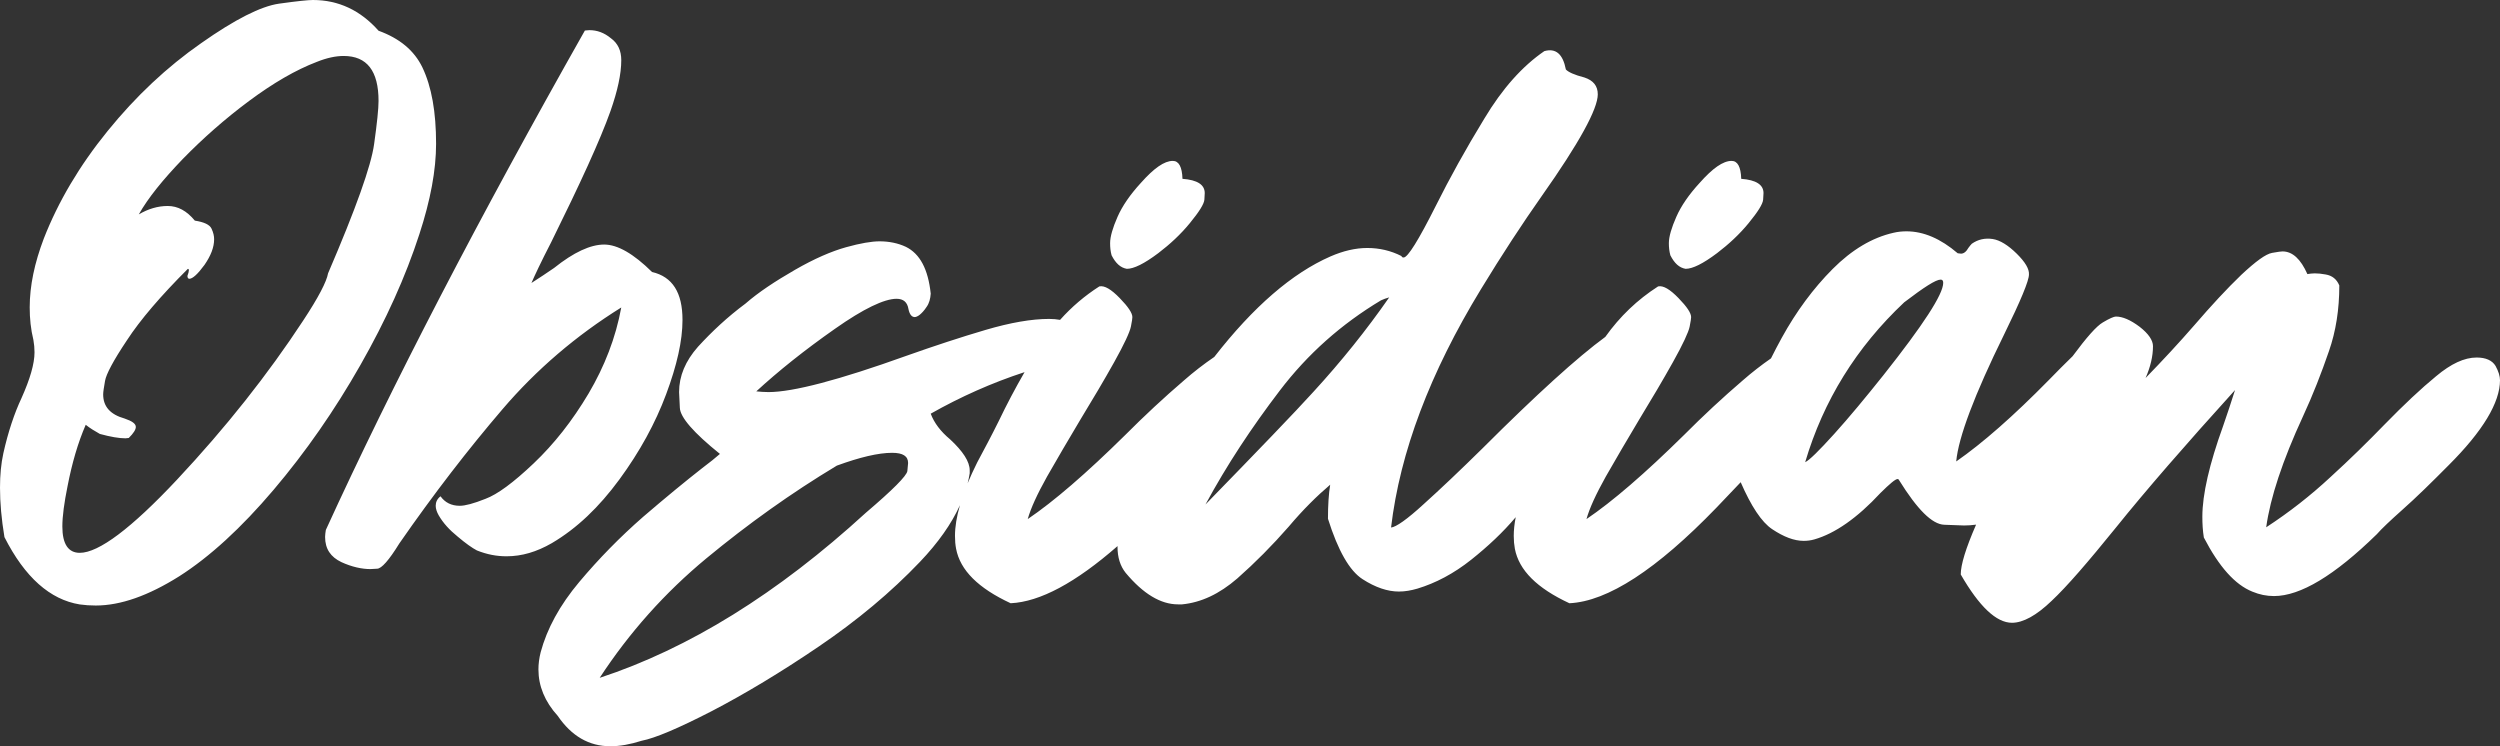 <svg width="134" height="40" viewBox="0 0 134 40" fill="none" xmlns="http://www.w3.org/2000/svg">
<rect x="0" y="0" width="134" height="40" fill="#333333" stroke="none"/>
<path d="M105.918 28.121C105.702 28.151 105.486 28.166 105.271 28.166C105.211 28.166 104.852 28.147 104.216 28.127C103.559 28.107 102.764 27.303 101.789 25.734C101.769 25.695 101.75 25.676 101.71 25.676C101.591 25.676 101.292 25.931 100.795 26.421C99.542 27.774 98.348 28.597 97.254 28.911C97.055 28.97 96.856 28.99 96.677 28.99C96.16 28.99 95.603 28.774 94.986 28.362C94.424 27.987 93.863 27.138 93.301 25.847C92.9 26.272 92.467 26.729 91.998 27.215C88.795 30.529 86.169 32.236 84.12 32.334C82.389 31.53 81.415 30.568 81.196 29.411C81.157 29.196 81.137 28.98 81.137 28.726C81.137 28.415 81.172 28.08 81.243 27.721C80.563 28.528 79.757 29.284 78.857 30.001C77.922 30.746 76.947 31.256 75.973 31.55C75.635 31.648 75.316 31.707 74.978 31.707C74.381 31.707 73.724 31.491 73.028 31.04C72.332 30.589 71.716 29.511 71.179 27.805C71.179 27.079 71.218 26.471 71.298 25.98C70.602 26.569 69.845 27.314 69.069 28.235C68.194 29.235 67.279 30.158 66.324 31.001C65.35 31.844 64.375 32.295 63.36 32.394H63.142C62.207 32.394 61.272 31.825 60.337 30.707C60.038 30.334 59.899 29.864 59.899 29.314C59.899 29.3 59.9 29.285 59.9 29.27C57.651 31.236 55.742 32.259 54.171 32.334C52.44 31.53 51.465 30.568 51.246 29.411C51.206 29.196 51.187 28.98 51.187 28.726C51.187 28.237 51.277 27.688 51.453 27.078C50.999 28.079 50.284 29.093 49.31 30.115C47.759 31.743 45.948 33.253 43.899 34.645C41.85 36.038 39.921 37.194 38.15 38.116C36.36 39.038 35.107 39.568 34.391 39.705C33.774 39.901 33.217 39.999 32.72 39.999C31.566 39.999 30.631 39.45 29.895 38.371C29.198 37.606 28.86 36.763 28.86 35.881C28.86 35.587 28.9 35.273 28.98 34.959C29.318 33.704 29.994 32.449 31.049 31.193C32.103 29.938 33.237 28.782 34.471 27.703C35.704 26.644 36.758 25.781 37.633 25.095C38.05 24.781 38.369 24.526 38.588 24.33C37.176 23.193 36.46 22.369 36.44 21.859C36.42 21.369 36.399 21.075 36.399 21.016C36.399 20.153 36.738 19.349 37.414 18.584C38.15 17.78 38.986 16.995 39.961 16.27C40.657 15.662 41.552 15.074 42.606 14.466C43.661 13.858 44.576 13.466 45.352 13.25C46.127 13.034 46.724 12.936 47.142 12.935C47.659 12.935 48.137 13.034 48.555 13.23C49.31 13.603 49.748 14.427 49.887 15.74C49.867 16.015 49.807 16.25 49.668 16.446C49.529 16.662 49.389 16.799 49.29 16.878C49.191 16.956 49.091 16.995 49.031 16.995C48.872 16.995 48.753 16.858 48.693 16.564C48.634 16.192 48.415 16.015 48.057 16.015C47.4 16.015 46.286 16.545 44.755 17.623C43.104 18.78 41.711 19.898 40.537 20.977C40.736 20.996 40.956 21.016 41.194 21.016C42.507 21.015 44.974 20.368 48.574 19.074C50.066 18.545 51.498 18.074 52.831 17.682C54.164 17.29 55.297 17.094 56.232 17.094C56.445 17.094 56.641 17.112 56.82 17.145C57.439 16.451 58.139 15.855 58.925 15.351C59.203 15.292 59.561 15.508 60.019 15.979C60.476 16.449 60.695 16.782 60.695 16.998C60.695 17.057 60.676 17.214 60.616 17.508C60.556 17.802 60.258 18.449 59.721 19.41C59.184 20.371 58.567 21.411 57.91 22.489C57.254 23.587 56.657 24.607 56.12 25.548C55.583 26.509 55.245 27.255 55.086 27.823C56.478 26.882 58.229 25.372 60.317 23.312C61.332 22.293 62.386 21.312 63.46 20.391C63.983 19.933 64.525 19.514 65.085 19.132C67.183 16.438 69.263 14.641 71.317 13.743C71.994 13.449 72.65 13.292 73.287 13.292C73.924 13.292 74.54 13.43 75.117 13.724C75.137 13.782 75.177 13.802 75.236 13.802C75.455 13.802 76.032 12.88 76.967 11.018C77.703 9.547 78.558 7.997 79.553 6.369C80.527 4.742 81.602 3.545 82.775 2.741C83.392 2.565 83.77 2.898 83.93 3.722C84.049 3.859 84.387 4.016 84.924 4.153C85.401 4.31 85.641 4.605 85.641 5.056C85.641 5.84 84.646 7.664 82.637 10.508C81.602 11.979 80.508 13.646 79.374 15.509C76.649 19.98 75.038 24.236 74.561 28.275C74.819 28.255 75.416 27.843 76.311 27.02C77.206 26.215 78.26 25.216 79.474 24.02C82.363 21.135 84.554 19.149 86.044 18.058C86.825 16.961 87.764 16.063 88.875 15.351C89.153 15.292 89.511 15.508 89.969 15.979C90.426 16.449 90.644 16.782 90.644 16.998C90.644 17.057 90.625 17.214 90.565 17.508C90.506 17.802 90.207 18.449 89.67 19.41C89.133 20.371 88.517 21.411 87.86 22.489C87.204 23.587 86.606 24.607 86.069 25.548C85.532 26.509 85.194 27.255 85.035 27.823C86.428 26.882 88.178 25.372 90.267 23.312C91.281 22.293 92.336 21.312 93.41 20.391C93.899 19.964 94.404 19.571 94.925 19.209C95.105 18.847 95.298 18.479 95.503 18.105C96.279 16.694 97.194 15.458 98.228 14.419C99.263 13.38 100.357 12.732 101.491 12.477C101.73 12.419 101.969 12.399 102.188 12.399C103.102 12.399 104.018 12.791 104.933 13.575L105.111 13.596C105.251 13.596 105.39 13.497 105.51 13.281C105.569 13.203 105.629 13.124 105.688 13.065C106.027 12.83 106.385 12.752 106.803 12.81C107.2 12.87 107.638 13.145 108.096 13.596C108.553 14.046 108.772 14.419 108.752 14.713C108.752 15.046 108.314 16.106 107.419 17.93C105.828 21.165 104.972 23.44 104.853 24.734C106.265 23.754 107.917 22.303 109.826 20.361C110.239 19.935 110.661 19.512 111.091 19.093C111.843 18.078 112.376 17.474 112.715 17.28C113.073 17.065 113.312 16.967 113.411 16.967C113.769 16.967 114.187 17.143 114.685 17.516C115.162 17.888 115.4 18.241 115.4 18.555C115.4 19.104 115.261 19.672 115.003 20.261C115.918 19.32 116.794 18.378 117.629 17.417C118.524 16.378 119.359 15.476 120.135 14.73C120.911 14.005 121.448 13.613 121.786 13.554C122.104 13.495 122.283 13.476 122.343 13.476C122.88 13.476 123.318 13.887 123.676 14.691C123.795 14.672 123.934 14.652 124.073 14.652C124.252 14.652 124.432 14.672 124.65 14.711C125.008 14.77 125.247 14.966 125.387 15.3C125.387 16.574 125.207 17.751 124.829 18.829C124.431 19.986 123.975 21.163 123.438 22.32C122.343 24.693 121.687 26.674 121.468 28.263C122.701 27.459 123.855 26.556 124.909 25.575C125.963 24.614 126.918 23.674 127.813 22.752C128.848 21.693 129.763 20.83 130.578 20.163C131.374 19.496 132.091 19.163 132.747 19.163C133.244 19.163 133.583 19.32 133.762 19.614C133.921 19.908 134 20.163 134 20.379C134 21.575 133.085 23.105 131.235 24.948C130.34 25.85 129.524 26.654 128.748 27.341C128.112 27.909 127.654 28.341 127.396 28.635C125.128 30.851 123.298 31.949 121.886 31.949C121.488 31.949 121.109 31.871 120.731 31.714C119.797 31.341 118.941 30.38 118.126 28.811C118.066 28.439 118.046 28.066 118.046 27.693C118.046 26.497 118.424 24.869 119.16 22.83C119.379 22.183 119.598 21.555 119.797 20.908C117.131 23.85 115.003 26.302 113.411 28.282C111.919 30.125 110.785 31.439 109.97 32.204C109.154 32.989 108.438 33.381 107.841 33.381C107.005 33.38 106.09 32.517 105.096 30.792C105.096 30.273 105.363 29.394 105.918 28.121ZM47.818 24.271C47.082 24.271 46.088 24.506 44.855 24.957C42.408 26.428 40.08 28.095 37.872 29.919C35.644 31.762 33.734 33.9 32.143 36.332C36.917 34.763 41.672 31.821 46.406 27.487C47.858 26.252 48.593 25.507 48.634 25.252C48.654 24.997 48.674 24.86 48.674 24.82C48.674 24.448 48.395 24.271 47.818 24.271ZM16.77 0C18.142 2.20981e-05 19.315 0.549 20.29 1.647C21.424 2.059 22.2 2.706 22.638 3.608C23.135 4.648 23.374 6.001 23.374 7.707C23.374 9.119 23.075 10.727 22.479 12.551C21.742 14.826 20.688 17.159 19.315 19.571C17.943 21.983 16.392 24.219 14.661 26.259C12.931 28.298 11.24 29.848 9.608 30.888C7.957 31.927 6.465 32.456 5.132 32.456C4.834 32.456 4.556 32.437 4.277 32.398C2.686 32.142 1.332 30.946 0.238 28.789C0.079 27.828 1.24253e-05 26.946 0 26.142C0 25.455 0.059 24.847 0.179 24.298C0.437 23.141 0.775 22.141 1.153 21.337C1.611 20.317 1.85 19.494 1.85 18.886C1.85 18.67 1.83 18.434 1.79 18.219C1.651 17.65 1.592 17.081 1.592 16.474C1.592 15.317 1.85 14.1 2.348 12.786C3.123 10.806 4.257 8.883 5.769 7.021C7.28 5.157 8.952 3.589 10.782 2.314C12.592 1.04 13.984 0.334 14.959 0.196C15.934 0.059 16.531 0 16.77 0ZM31.589 1.616C32.007 1.616 32.384 1.754 32.742 2.048C33.12 2.322 33.3 2.715 33.3 3.225C33.3 3.97 33.101 4.872 32.723 5.95C32.166 7.519 31.091 9.853 29.54 12.99C29.003 14.03 28.664 14.756 28.485 15.168C28.923 14.893 29.321 14.618 29.699 14.363C30.753 13.52 31.649 13.108 32.385 13.108C33.101 13.108 33.956 13.599 34.95 14.579C36.044 14.834 36.582 15.678 36.582 17.148C36.582 18.266 36.283 19.58 35.706 21.129C35.129 22.678 34.294 24.208 33.2 25.698C32.106 27.189 30.913 28.327 29.58 29.111C28.765 29.582 27.968 29.817 27.152 29.817C26.615 29.817 26.099 29.719 25.561 29.503C25.303 29.366 24.965 29.13 24.527 28.758C24.09 28.405 23.751 28.032 23.513 27.62C23.413 27.444 23.354 27.267 23.354 27.11C23.354 26.914 23.433 26.738 23.612 26.601C23.851 26.934 24.189 27.11 24.646 27.11C24.925 27.11 25.382 26.993 26.019 26.738C26.655 26.503 27.511 25.875 28.605 24.836C29.699 23.797 30.674 22.561 31.549 21.09C32.404 19.639 33.001 18.109 33.3 16.481C30.873 17.991 28.744 19.816 26.934 21.934C25.104 24.071 23.253 26.464 21.403 29.131C20.846 30.033 20.449 30.483 20.21 30.483L19.852 30.503C19.395 30.503 18.858 30.386 18.301 30.131C17.724 29.856 17.425 29.424 17.425 28.777C17.425 28.66 17.445 28.542 17.465 28.405C21.006 20.659 25.64 11.735 31.35 1.636L31.589 1.616ZM18.421 3C18.003 3 17.525 3.099 16.988 3.314C15.854 3.746 14.641 4.452 13.348 5.413C12.055 6.374 10.881 7.413 9.807 8.511C8.732 9.629 7.937 10.61 7.439 11.492C7.937 11.198 8.454 11.041 8.991 11.041C9.528 11.041 10.006 11.296 10.443 11.825C10.941 11.904 11.239 12.041 11.339 12.257C11.438 12.472 11.477 12.649 11.477 12.825C11.477 13.257 11.299 13.708 10.961 14.198C10.603 14.688 10.325 14.943 10.146 14.943C10.086 14.943 10.046 14.885 10.046 14.787C10.145 14.532 10.145 14.395 10.065 14.414C8.613 15.865 7.52 17.14 6.804 18.238C6.068 19.337 5.69 20.062 5.63 20.415C5.57 20.768 5.53 21.003 5.53 21.141C5.53 21.788 5.908 22.219 6.684 22.435C7.081 22.572 7.28 22.709 7.28 22.886C7.28 23.023 7.161 23.22 6.902 23.475L6.724 23.494C6.386 23.494 5.928 23.416 5.352 23.259C5.073 23.102 4.814 22.945 4.595 22.769C4.177 23.729 3.859 24.827 3.62 26.062C3.441 26.945 3.342 27.671 3.342 28.22C3.342 29.161 3.661 29.632 4.277 29.632C5.292 29.631 7.042 28.318 9.488 25.71C12.114 22.906 14.362 20.062 16.252 17.18C17.067 15.944 17.505 15.101 17.585 14.649C19.077 11.178 19.893 8.884 20.052 7.727C20.211 6.59 20.29 5.825 20.29 5.413C20.29 3.805 19.674 3 18.421 3ZM74.461 15.94C74.302 15.979 74.163 16.038 74.023 16.097C71.895 17.371 70.085 18.98 68.593 20.94C67.081 22.921 65.748 24.942 64.614 27.04C67.459 24.118 69.388 22.117 70.402 20.999C71.894 19.371 73.248 17.685 74.461 15.94ZM54.917 19.946C53.163 20.52 51.493 21.264 49.887 22.173C50.066 22.663 50.425 23.134 50.922 23.546C51.618 24.193 51.976 24.742 51.976 25.213V25.369C51.948 25.547 51.911 25.725 51.866 25.903C52.014 25.547 52.185 25.173 52.38 24.783C52.758 24.077 53.156 23.332 53.534 22.567C53.963 21.672 54.424 20.8 54.917 19.946ZM104.018 14.987C103.759 14.987 103.122 15.399 102.067 16.203C99.501 18.615 97.732 21.479 96.757 24.773C96.976 24.675 97.493 24.165 98.309 23.264C99.124 22.362 99.999 21.303 100.954 20.106C103.083 17.42 104.156 15.772 104.156 15.164C104.156 15.046 104.117 14.987 104.018 14.987ZM62.863 8.624C63.182 8.624 63.361 8.938 63.381 9.585C64.177 9.644 64.574 9.899 64.574 10.35L64.555 10.703C64.535 10.938 64.275 11.35 63.778 11.958C63.281 12.566 62.705 13.096 62.088 13.566C61.332 14.135 60.775 14.409 60.398 14.409C60.059 14.35 59.8 14.115 59.581 13.684C59.521 13.468 59.502 13.252 59.502 13.036C59.502 12.683 59.641 12.212 59.899 11.624C60.158 11.036 60.577 10.428 61.153 9.801C61.849 9.017 62.406 8.624 62.863 8.624ZM92.814 8.624C93.132 8.624 93.31 8.938 93.33 9.585C94.126 9.644 94.524 9.899 94.524 10.35L94.504 10.703C94.484 10.938 94.225 11.35 93.728 11.958C93.231 12.566 92.654 13.096 92.037 13.566C91.281 14.135 90.725 14.409 90.347 14.409C90.008 14.35 89.75 14.115 89.531 13.684C89.472 13.468 89.451 13.252 89.451 13.036C89.451 12.683 89.591 12.212 89.85 11.624C90.108 11.036 90.526 10.428 91.103 9.801C91.799 9.016 92.356 8.624 92.814 8.624Z" fill="white"/>
</svg>

